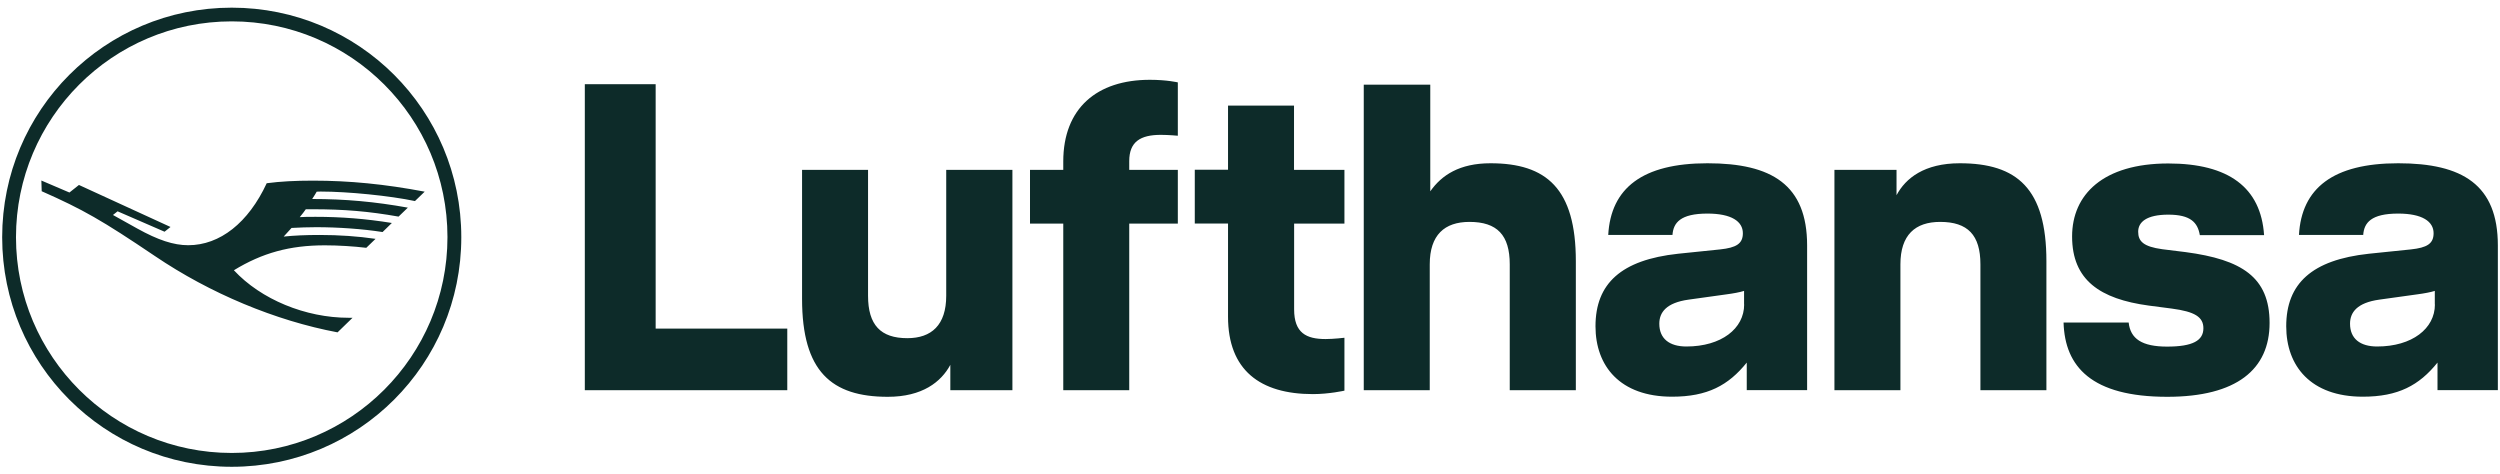 <svg width="137" height="26" viewBox="0 0 137 26" fill="none" xmlns="http://www.w3.org/2000/svg">
<g clip-path="url(#clip0_0_64)">
<path d="M131.421 8.947C127.853 8.947 126.125 10.313 125.983 12.876H129.504C129.551 12.207 129.935 11.704 131.421 11.704C132.74 11.704 133.361 12.136 133.361 12.781C133.361 13.355 133.001 13.574 132.113 13.668L129.811 13.905C126.699 14.242 125.285 15.532 125.285 17.881C125.285 20.059 126.628 21.739 129.48 21.739C131.421 21.739 132.569 21.118 133.575 19.87V21.378H136.882V13.45C136.882 10.124 134.941 8.947 131.421 8.947ZM133.433 16.686C133.433 18.006 132.184 18.988 130.267 18.988C129.332 18.988 128.782 18.556 128.782 17.739C128.782 17.118 129.166 16.591 130.385 16.42L132.468 16.13C132.829 16.083 133.214 16.012 133.427 15.941V16.686H133.433ZM119.776 13.816C122.841 14.225 124.373 15.183 124.373 17.698C124.373 20.236 122.575 21.745 118.764 21.745C114.616 21.745 113.154 20.095 113.083 17.674H116.651C116.746 18.562 117.373 18.994 118.758 18.994C120.172 18.994 120.746 18.657 120.746 17.988C120.746 17.367 120.267 17.077 119.018 16.911L117.746 16.745C115.089 16.384 113.551 15.355 113.551 12.958C113.551 10.657 115.255 8.958 118.823 8.958C122.131 8.958 123.9 10.278 124.072 12.887H120.551C120.433 12.195 120.048 11.763 118.823 11.763C117.628 11.763 117.172 12.171 117.172 12.698C117.172 13.225 117.462 13.515 118.492 13.657L119.776 13.816ZM107.397 8.947C110.539 8.947 112.143 10.337 112.143 14.313V21.384H108.527V14.485C108.527 12.882 107.835 12.16 106.32 12.16C104.953 12.16 104.143 12.876 104.143 14.485V21.384H100.527V9.307H103.93V10.698C104.427 9.763 105.456 8.947 107.397 8.947ZM93.569 8.947C90.001 8.947 88.273 10.313 88.131 12.876H91.651C91.699 12.207 92.083 11.704 93.569 11.704C94.888 11.704 95.509 12.136 95.509 12.781C95.509 13.355 95.148 13.574 94.261 13.668L91.959 13.905C88.847 14.242 87.433 15.532 87.433 17.881C87.433 20.059 88.776 21.739 91.628 21.739C93.569 21.739 94.716 21.118 95.722 19.87V21.378H99.03V13.45C99.03 10.124 97.089 8.947 93.569 8.947ZM95.58 16.686C95.58 18.006 94.332 18.988 92.415 18.988C91.48 18.988 90.93 18.556 90.93 17.739C90.93 17.118 91.314 16.591 92.533 16.42L94.616 16.13C94.977 16.083 95.362 16.012 95.575 15.941V16.686H95.58ZM81.681 8.947C84.746 8.947 86.356 10.337 86.356 14.313V21.384H82.734V14.485C82.734 12.882 82.042 12.16 80.527 12.16C79.16 12.16 78.35 12.876 78.35 14.485V21.384H74.734V4.639H78.379V10.485C79.001 9.597 79.983 8.947 81.681 8.947ZM70.918 9.307H73.675V12.254H70.918V16.953C70.918 18.248 71.586 18.58 72.645 18.58C73.078 18.58 73.675 18.509 73.675 18.509V21.408C73.675 21.408 72.835 21.597 71.947 21.597C69.048 21.597 67.296 20.278 67.296 17.355V12.248H65.474V9.302H67.296V5.787H70.912V9.307H70.918ZM58.267 8.852C58.267 5.929 60.113 4.373 63.012 4.373C63.947 4.373 64.545 4.515 64.545 4.515V7.438C64.545 7.438 64.042 7.39 63.61 7.39C62.486 7.39 61.882 7.775 61.882 8.828V9.307H64.545V12.254H61.882V21.384H58.267V12.254H56.444V9.307H58.267V8.852ZM51.864 9.307H55.48V21.384H52.078V19.994C51.575 20.929 50.545 21.745 48.651 21.745C45.563 21.745 43.953 20.355 43.953 16.378V9.307H47.569V16.207C47.569 17.811 48.261 18.532 49.722 18.532C51.042 18.532 51.853 17.816 51.853 16.207V9.307H51.864ZM35.93 18.006H43.143V21.384H32.048V4.615H35.93V18.006ZM12.699 0.42C5.74 0.42 0.119 6.041 0.119 13C0.119 19.958 5.74 25.58 12.699 25.58C19.657 25.58 25.279 19.958 25.279 13C25.279 6.041 19.657 0.42 12.699 0.42ZM12.699 24.822C6.172 24.822 0.876 19.526 0.876 13C0.876 6.473 6.166 1.171 12.699 1.171C19.231 1.171 24.521 6.467 24.521 12.994C24.521 19.52 19.225 24.822 12.699 24.822ZM17.575 10.497C17.48 10.497 17.397 10.497 17.356 10.503C17.302 10.597 17.225 10.728 17.107 10.905C18.906 10.905 20.545 11.053 22.35 11.379L21.841 11.87C20.208 11.58 18.853 11.467 17.125 11.467H16.758C16.699 11.556 16.563 11.733 16.427 11.899C16.58 11.887 16.876 11.882 17.285 11.882C18.705 11.882 20.036 11.988 21.474 12.219L20.965 12.716C19.87 12.544 18.527 12.45 17.326 12.45C16.9 12.45 16.415 12.467 15.977 12.491C15.876 12.603 15.622 12.882 15.545 12.964C16.119 12.905 16.752 12.876 17.509 12.876C18.586 12.876 19.61 12.947 20.58 13.089L20.072 13.58C19.379 13.497 18.539 13.444 17.799 13.444C15.882 13.444 14.373 13.858 12.817 14.81C14.302 16.408 16.74 17.414 19.101 17.414H19.32L18.498 18.213C15.095 17.574 11.509 16.077 8.486 14.029C5.575 12.065 4.557 11.485 2.285 10.479L2.267 9.893L3.805 10.55L4.326 10.136L9.344 12.438L9.018 12.698L6.444 11.58L6.19 11.781L7.527 12.526C8.657 13.154 9.515 13.438 10.314 13.438C12.054 13.438 13.61 12.207 14.616 10.041C15.373 9.941 16.178 9.899 17.154 9.899C19.148 9.899 21.083 10.089 23.273 10.503L22.74 11.018C21.373 10.728 19.054 10.497 17.575 10.497Z" fill="#0D2B29"/>
</g>
<defs>
<clipPath id="clip0_0_64">
<rect width="137" height="26" fill="white"/>
</clipPath>
</defs>
</svg>
